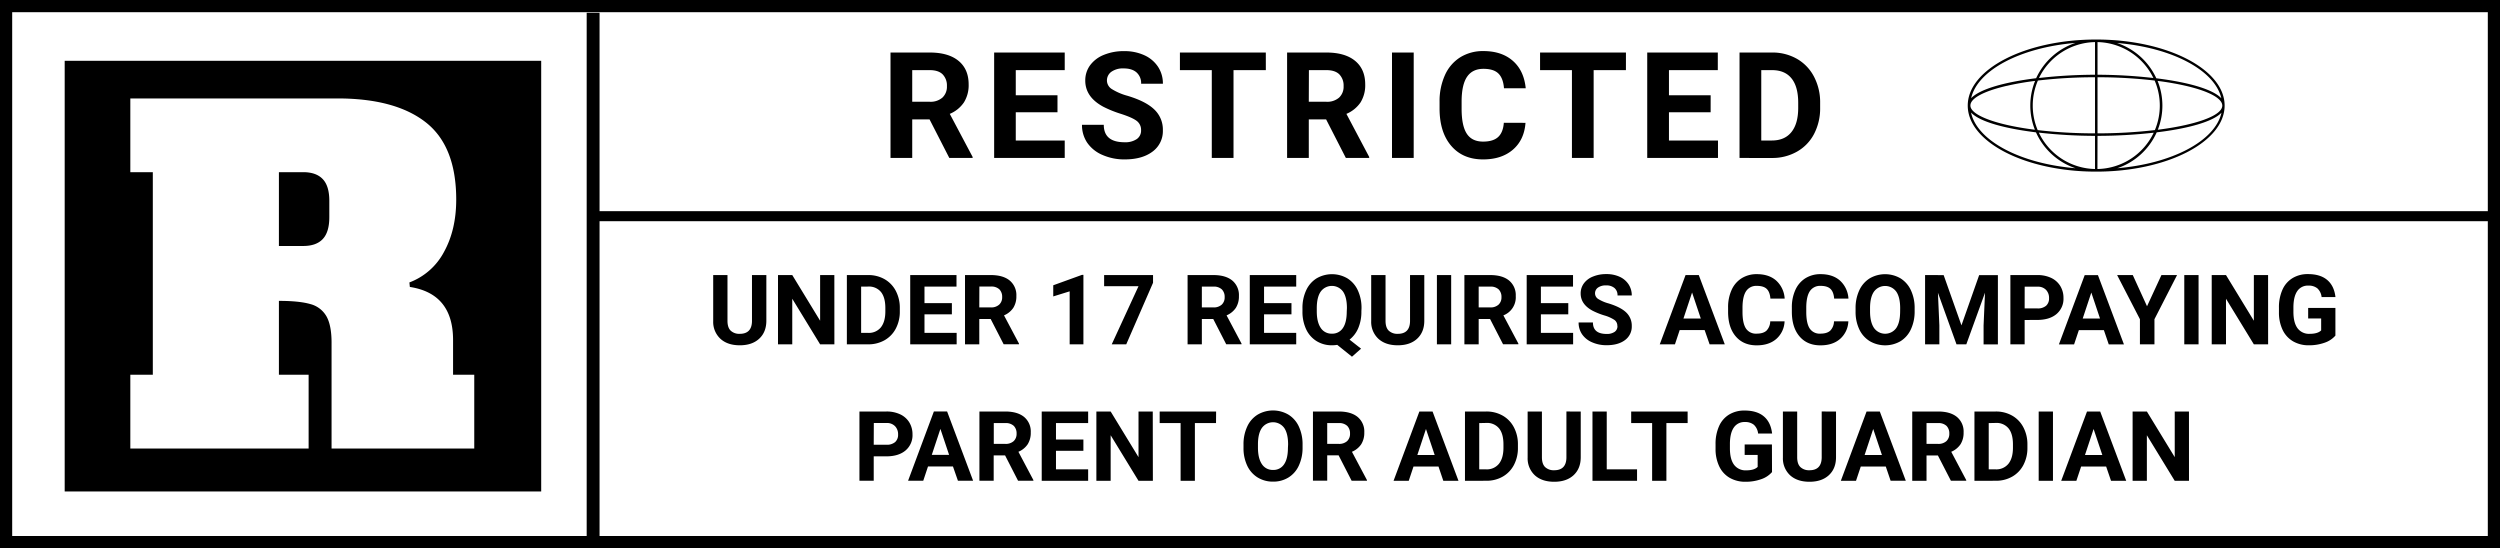 <svg xmlns="http://www.w3.org/2000/svg" viewBox="0 0 1346.05 295.15"><defs><style>.cls-1,.cls-2{fill:none;}.cls-1{stroke:#000;stroke-linecap:round;stroke-miterlimit:10;stroke-width:6.56px;}</style></defs><title>Asset 43</title><g id="Layer_2" data-name="Layer 2"><g id="Layer_1-2" data-name="Layer 1"><g id="_562c8455-486f-4f84-bb12-010ad642b51e" data-name="562c8455-486f-4f84-bb12-010ad642b51e"><g id="_562c8455-486f-4f84-bb12-010ad642b51e-child-0" data-name="562c8455-486f-4f84-bb12-010ad642b51e-child-0"><path class="cls-1" d="M3.28,291.87V3.28H1342.77V291.87Z"/></g></g><g id="ac1e7ebd-47c4-4ae5-afbd-1ab0220baeb1"><g id="ac1e7ebd-47c4-4ae5-afbd-1ab0220baeb1-child-0"><path d="M34.83,264.61V32.75H291.39V264.61ZM70.17,241.5h96V201.76h-16V162q10.9,0,16.84,1.7a14,14,0,0,1,8.72,6.55q2.79,4.84,2.79,14.3V241.5h76.83V201.76H243.94V183.09q0-25-23.27-28.59l-.24-2.43a35,35,0,0,0,18.66-16.48q6.54-11.88,6.55-28.11,0-28.85-16.49-41.69T181.41,53H70.17V92.7H82.28V201.76H70.17Zm80-109.06V92.7h13.08q7,0,10.54,3.75t3.52,11.75v8.73q0,8-3.52,11.76t-10.54,3.75Z"/></g></g><g id="_9ca37f3f-a6b5-41d8-b2e4-d4c114db5d25" data-name="9ca37f3f-a6b5-41d8-b2e4-d4c114db5d25"><g id="_9ca37f3f-a6b5-41d8-b2e4-d4c114db5d25-child-0" data-name="9ca37f3f-a6b5-41d8-b2e4-d4c114db5d25-child-0"><path d="M315.88,6.88h6.93V292.56h-6.93Z"/></g></g><g id="_7196d1e0-8ad7-40a6-9516-4c0400a76024" data-name="7196d1e0-8ad7-40a6-9516-4c0400a76024"><g id="_7196d1e0-8ad7-40a6-9516-4c0400a76024-child-0" data-name="7196d1e0-8ad7-40a6-9516-4c0400a76024-child-0"><path d="M319.34,119.1v-5.4H1339.85v5.4Z"/></g></g><g id="_315552ea-d0aa-4402-af1f-18ad60ac1755" data-name="315552ea-d0aa-4402-af1f-18ad60ac1755"><g id="_038fd730-aab0-43a6-af8e-46b07c96dafb" data-name="038fd730-aab0-43a6-af8e-46b07c96dafb"><path d="M500.48,64.27h-9.32V85.05H479.47V28.28h21.09q10.06,0,15.52,4.48t5.46,12.68A17.46,17.46,0,0,1,519,55.13a17.16,17.16,0,0,1-7.62,6.18L523.68,84.5v.55H511.13Zm-9.32-9.48h9.44a9.68,9.68,0,0,0,6.82-2.24,8,8,0,0,0,2.42-6.18,8.57,8.57,0,0,0-2.28-6.31q-2.28-2.3-7-2.3h-9.4Zm78.21,5.66H546.91v15.2h26.36v9.4h-38V28.28h38v9.48H546.91V51.28h22.46Zm45,9.71A6,6,0,0,0,612,65.07q-2.34-1.78-8.42-3.75A60.25,60.25,0,0,1,594,57.45q-9.68-5.23-9.67-14.08a13.71,13.71,0,0,1,2.59-8.21,17,17,0,0,1,7.45-5.63,28,28,0,0,1,10.9-2,25.51,25.51,0,0,1,10.84,2.2,17.36,17.36,0,0,1,7.39,6.22,16.32,16.32,0,0,1,2.63,9.13H614.4A7.67,7.67,0,0,0,611.94,39q-2.45-2.16-6.9-2.16a10.74,10.74,0,0,0-6.66,1.81A5.72,5.72,0,0,0,596,43.41a5.48,5.48,0,0,0,2.78,4.64A31.45,31.45,0,0,0,607,51.56q10,3,14.55,7.44a14.86,14.86,0,0,1,4.56,11.08,13.66,13.66,0,0,1-5.58,11.56q-5.57,4.19-15,4.19a29,29,0,0,1-11.93-2.4,18.92,18.92,0,0,1-8.21-6.57,16.84,16.84,0,0,1-2.82-9.67h11.73q0,9.41,11.23,9.4a10.93,10.93,0,0,0,6.51-1.7,5.5,5.5,0,0,0,2.34-4.73Zm67.18-32.4H664.15V85.05h-11.7V37.76H635.29V28.28h46.25ZM714,64.27h-9.32V85.05H693V28.28h21.1q10.06,0,15.51,4.48t5.45,12.68a17.54,17.54,0,0,1-2.51,9.69,17.28,17.28,0,0,1-7.62,6.18L737.2,84.5v.55H724.64Zm-9.32-9.48h9.44A9.68,9.68,0,0,0,721,52.55a8,8,0,0,0,2.42-6.18,8.57,8.57,0,0,0-2.28-6.31q-2.28-2.3-7-2.3h-9.4Zm56.48,30.26H749.48V28.28h11.69Zm60.2-18.91q-.68,9.17-6.77,14.43t-16.08,5.26q-10.92,0-17.18-7.35T775.09,58.3V54.83A34.08,34.08,0,0,1,778,40.41a21.75,21.75,0,0,1,8.25-9.58,23.12,23.12,0,0,1,12.46-3.33q9.83,0,15.83,5.26t6.94,14.78h-11.7c-.29-3.67-1.31-6.32-3.06-8s-4.42-2.48-8-2.48q-5.85,0-8.76,4.19t-3,13v4.29q0,9.19,2.79,13.45t8.79,4.25q5.41,0,8.09-2.48t3.06-7.66Zm54.07-28.38H858.05V85.05H846.36V37.76H829.2V28.28h46.24Zm45.61,22.69H898.6v15.2H925v9.4H886.9V28.28h38v9.48H898.6V51.28h22.45Zm15.56,24.6V28.28h17.46a26.54,26.54,0,0,1,13.4,3.37,23.58,23.58,0,0,1,9.22,9.6A29.53,29.53,0,0,1,980,55.38V58a29.69,29.69,0,0,1-3.25,14.08,23.3,23.3,0,0,1-9.19,9.55,26.75,26.75,0,0,1-13.37,3.43ZM948.3,37.76V75.65H954q6.85,0,10.49-4.48t3.7-12.83v-3q0-8.66-3.59-13.12t-10.49-4.46Z"/></g></g><g id="_8a185572-8d64-49d7-ae34-2cd2d4f4c180" data-name="8a185572-8d64-49d7-ae34-2cd2d4f4c180"><g id="_1445b78c-9c29-4ac6-903b-05752f1d8c12" data-name="1445b78c-9c29-4ac6-903b-05752f1d8c12"><path d="M412.62,148.1v24.57q0,6.12-3.84,9.68t-10.46,3.56q-6.54,0-10.38-3.46A12.36,12.36,0,0,1,384,173V148.1h7.69v24.62q0,3.66,1.75,5.34a6.74,6.74,0,0,0,4.86,1.68q6.48,0,6.58-6.82V148.1Zm36.63,37.3h-7.68l-15-24.55V185.4h-7.68V148.1h7.68l15,24.59V148.1h7.66Zm6.72,0V148.1h11.48a17.53,17.53,0,0,1,8.8,2.21,15.46,15.46,0,0,1,6.06,6.3,19.48,19.48,0,0,1,2.17,9.29v1.72a19.45,19.45,0,0,1-2.14,9.25,15.4,15.4,0,0,1-6,6.28,17.62,17.62,0,0,1-8.79,2.25Zm7.68-31.08v24.91h3.72a8.33,8.33,0,0,0,6.89-2.95q2.39-3,2.43-8.43v-2q0-5.69-2.35-8.63a8.33,8.33,0,0,0-6.89-2.93Zm48.86,14.91H497.76v10h17.32v6.17h-25V148.1H515v6.22H497.76v8.89h14.75Zm20.88,2.51h-6.12V185.4h-7.69V148.1h13.87q6.62,0,10.19,2.94a10.18,10.18,0,0,1,3.59,8.33,11.49,11.49,0,0,1-1.65,6.37,11.33,11.33,0,0,1-5,4.06L548.64,185v.36h-8.25Zm-6.12-6.22h6.2A6.33,6.33,0,0,0,538,164a5.28,5.28,0,0,0,1.58-4.06,5.67,5.67,0,0,0-1.49-4.15,6.22,6.22,0,0,0-4.6-1.51h-6.18Zm56.06,19.88h-7.4V156.86l-8.84,2.74v-6L582.54,148h.79Zm37.49-33.15L606.39,185.4h-7.81L613,154.09H594.48v-6h26.34Zm32.41,19.49H647.1V185.4h-7.68V148.1h13.86q6.62,0,10.2,2.94a10.18,10.18,0,0,1,3.58,8.33,11.49,11.49,0,0,1-1.65,6.37,11.33,11.33,0,0,1-5,4.06L668.47,185v.36h-8.25Zm-6.13-6.22h6.2a6.33,6.33,0,0,0,4.49-1.48,5.25,5.25,0,0,0,1.59-4.06,5.63,5.63,0,0,0-1.5-4.15,6.22,6.22,0,0,0-4.6-1.51H647.1Zm48.25,3.71H680.59v10h17.32v6.17h-25V148.1h25v6.22H680.59v8.89h14.76ZM733,167.59a22.45,22.45,0,0,1-1.69,9.09,15.55,15.55,0,0,1-4.69,6.18l6.2,4.87-4.89,4.33L720,185.68a17.31,17.31,0,0,1-2.82.23,15.52,15.52,0,0,1-8.28-2.23,14.8,14.8,0,0,1-5.63-6.36,22,22,0,0,1-2-9.52V166a22.28,22.28,0,0,1,2-9.69,14.81,14.81,0,0,1,5.61-6.44,16.44,16.44,0,0,1,16.57,0,14.89,14.89,0,0,1,5.62,6.44,22.36,22.36,0,0,1,2,9.67Zm-7.79-1.69q0-5.86-2.1-8.91a7.42,7.42,0,0,0-12,0q-2.1,3-2.13,8.82v1.82q0,5.72,2.1,8.87a6.84,6.84,0,0,0,6,3.15,6.75,6.75,0,0,0,5.94-3q2.08-3,2.1-8.85Zm41.66-17.8v24.57q0,6.12-3.83,9.68t-10.46,3.56q-6.54,0-10.38-3.46a12.36,12.36,0,0,1-3.92-9.5V148.1H746v24.62q0,3.66,1.75,5.34a6.74,6.74,0,0,0,4.86,1.68q6.48,0,6.58-6.82V148.1Zm14.47,37.3h-7.68V148.1h7.68Zm20.93-13.66h-6.12V185.4h-7.69V148.1h13.86q6.61,0,10.2,2.94a10.18,10.18,0,0,1,3.59,8.33,10.41,10.41,0,0,1-6.66,10.43L817.53,185v.36h-8.25Zm-6.12-6.22h6.2a6.31,6.31,0,0,0,4.48-1.48,5.25,5.25,0,0,0,1.59-4.06,5.63,5.63,0,0,0-1.5-4.15,6.22,6.22,0,0,0-4.6-1.51h-6.17Zm48.24,3.71H829.65v10H847v6.17H822V148.1h24.95v6.22H829.65v8.89H844.4Zm26.42,6.38a3.92,3.92,0,0,0-1.54-3.34,19.81,19.81,0,0,0-5.53-2.46,38.38,38.38,0,0,1-6.33-2.55q-6.34-3.44-6.35-9.25a9,9,0,0,1,1.7-5.39,11.06,11.06,0,0,1,4.89-3.7,18.38,18.38,0,0,1,7.16-1.34A16.73,16.73,0,0,1,872,149a11.37,11.37,0,0,1,4.85,4.09,10.72,10.72,0,0,1,1.73,6h-7.68a5,5,0,0,0-1.62-4,6.6,6.6,0,0,0-4.53-1.42,7.16,7.16,0,0,0-4.39,1.19,3.75,3.75,0,0,0-1.56,3.14,3.6,3.6,0,0,0,1.83,3.05,20.72,20.72,0,0,0,5.4,2.3q6.56,2,9.55,4.89a9.76,9.76,0,0,1,3,7.28,9,9,0,0,1-3.66,7.6q-3.68,2.75-9.87,2.75a19.06,19.06,0,0,1-7.84-1.57,12.43,12.43,0,0,1-5.39-4.32,11,11,0,0,1-1.86-6.35h7.71q0,6.17,7.38,6.17a7.19,7.19,0,0,0,4.28-1.11,3.64,3.64,0,0,0,1.54-3.12Zm47,2.1H904.38l-2.56,7.69h-8.17l13.89-37.3h7.12l14,37.3h-8.17Zm-11.4-6.22h9.33l-4.69-14ZM960.85,173a13.22,13.22,0,0,1-4.44,9.48q-4,3.47-10.57,3.46-7.17,0-11.29-4.83t-4.11-13.26v-2.28a22.25,22.25,0,0,1,1.9-9.48,14.19,14.19,0,0,1,5.42-6.29,15.16,15.16,0,0,1,8.18-2.19q6.46,0,10.4,3.46a14.19,14.19,0,0,1,4.56,9.71h-7.68c-.19-2.41-.86-4.15-2-5.24s-2.91-1.62-5.27-1.62a6.54,6.54,0,0,0-5.75,2.75c-1.27,1.83-1.93,4.68-2,8.54V168q0,6,1.83,8.84a6.4,6.4,0,0,0,5.78,2.8c2.37,0,4.15-.54,5.32-1.63a7.37,7.37,0,0,0,2-5Zm34.34,0a13.23,13.23,0,0,1-4.45,9.48q-4,3.47-10.57,3.46-7.17,0-11.28-4.83t-4.12-13.26v-2.28a22.25,22.25,0,0,1,1.9-9.48,14.25,14.25,0,0,1,5.42-6.29,15.16,15.16,0,0,1,8.18-2.19q6.47,0,10.41,3.46a14.19,14.19,0,0,1,4.56,9.71h-7.69c-.19-2.41-.86-4.15-2-5.24s-2.91-1.62-5.27-1.62a6.54,6.54,0,0,0-5.75,2.75c-1.27,1.83-1.93,4.68-2,8.54V168q0,6,1.83,8.84a6.41,6.41,0,0,0,5.78,2.8c2.37,0,4.15-.54,5.32-1.63a7.37,7.37,0,0,0,2-5Zm35.69-5.38a22.51,22.51,0,0,1-2,9.66,14.75,14.75,0,0,1-5.57,6.41,16.48,16.48,0,0,1-16.59,0,14.82,14.82,0,0,1-5.64-6.36,21.81,21.81,0,0,1-2-9.52V166a22.42,22.42,0,0,1,2-9.69,14.94,14.94,0,0,1,5.61-6.44,16.46,16.46,0,0,1,16.58,0,14.81,14.81,0,0,1,5.61,6.44,22.22,22.22,0,0,1,2,9.67Zm-7.79-1.69q0-5.86-2.1-8.91a7.43,7.43,0,0,0-12,0q-2.1,3-2.12,8.82v1.82q0,5.72,2.1,8.87a7.35,7.35,0,0,0,12,.11q2.07-3,2.1-8.85Zm23.42-17.8,9.58,27.05,9.53-27.05h10.09v37.3H1068V175.2l.77-17.6-10.07,27.8h-5.28l-10-27.77.77,17.57v10.2h-7.69V148.1Zm43.6,24.16V185.4h-7.68V148.1H1097a16.91,16.91,0,0,1,7.39,1.53,11.37,11.37,0,0,1,4.91,4.37,12.12,12.12,0,0,1,1.72,6.44,10.69,10.69,0,0,1-3.76,8.65q-3.75,3.16-10.39,3.17Zm0-6.23H1097a6.79,6.79,0,0,0,4.65-1.43,5.22,5.22,0,0,0,1.6-4.1,6.2,6.2,0,0,0-1.61-4.44,6,6,0,0,0-4.46-1.74h-7.05Zm42.66,11.68H1119.3l-2.57,7.69h-8.17l13.89-37.3h7.12l14,37.3h-8.17Zm-11.4-6.22h9.33l-4.69-14ZM1156,164.9l7.76-16.8h8.41L1160,171.87V185.4h-7.82V171.87L1139.9,148.1h8.43Zm27.75,20.5h-7.69V148.1h7.69Zm37.45,0h-7.68l-15-24.55V185.4h-7.69V148.1h7.69l15,24.59V148.1h7.66Zm36.23-4.71a13.3,13.3,0,0,1-5.86,3.85,24.73,24.73,0,0,1-8.41,1.37,16.61,16.61,0,0,1-8.49-2.11,14.19,14.19,0,0,1-5.64-6.14,21.57,21.57,0,0,1-2-9.45v-2.54a23,23,0,0,1,1.88-9.67,13.82,13.82,0,0,1,5.43-6.25,15.6,15.6,0,0,1,8.31-2.17q6.64,0,10.38,3.17t4.43,9.21H1250a7.45,7.45,0,0,0-2.27-4.69,7.25,7.25,0,0,0-4.83-1.49,6.78,6.78,0,0,0-6,2.95q-2.06,3-2.08,8.76v2.38q0,5.87,2.23,8.87a7.63,7.63,0,0,0,6.53,3q4.34,0,6.18-1.85v-6.43h-7V165.8h14.67Zm-787,65v13.14h-7.69V221.56h14.56a16.91,16.91,0,0,1,7.39,1.53,11.41,11.41,0,0,1,4.91,4.36,12.24,12.24,0,0,1,1.71,6.45,10.71,10.71,0,0,1-3.75,8.64q-3.75,3.17-10.39,3.17Zm0-6.23h6.87a6.79,6.79,0,0,0,4.65-1.43,5.22,5.22,0,0,0,1.6-4.1,6.17,6.17,0,0,0-1.61-4.43,6,6,0,0,0-4.46-1.75h-7Zm42.66,11.69H499.66l-2.56,7.68h-8.17l13.89-37.29h7.12l14,37.29h-8.17Zm-11.4-6.23h9.33l-4.69-14Zm39.46.26h-6.13v13.65h-7.68V221.56h13.86q6.62,0,10.2,2.94a10.14,10.14,0,0,1,3.58,8.32,11.49,11.49,0,0,1-1.65,6.37,11.26,11.26,0,0,1-5,4.06l8.07,15.24v.36h-8.25ZM535.07,239h6.2a6.38,6.38,0,0,0,4.49-1.47,5.28,5.28,0,0,0,1.59-4.06,5.66,5.66,0,0,0-1.5-4.16,6.22,6.22,0,0,0-4.6-1.51h-6.18Zm48.25,3.71H568.56v10h17.32v6.17h-25V221.56h25v6.21H568.56v8.89h14.76Zm37.41,16.17H613l-15-24.54v24.54h-7.69V221.56h7.69l15,24.58V221.56h7.67Zm34-31.08H643.35v31.08h-7.69V227.77H624.39v-6.21h30.39ZM701.33,241a22.51,22.51,0,0,1-2,9.66,14.62,14.62,0,0,1-5.57,6.41,15.4,15.4,0,0,1-8.31,2.25,15.6,15.6,0,0,1-8.28-2.22,14.79,14.79,0,0,1-5.64-6.37,22,22,0,0,1-2-9.52v-1.84a22.32,22.32,0,0,1,2-9.7,14.64,14.64,0,0,1,5.61-6.42,16.38,16.38,0,0,1,16.57,0,14.73,14.73,0,0,1,5.62,6.42,22.39,22.39,0,0,1,2,9.67Zm-7.79-1.69q0-5.86-2.1-8.91a7.42,7.42,0,0,0-12,0q-2.12,3-2.13,8.83V241q0,5.72,2.1,8.87a6.84,6.84,0,0,0,6,3.15,6.76,6.76,0,0,0,5.94-3q2.09-3,2.1-8.86Zm27.19,5.85H714.6v13.65h-7.68V221.56h13.86q6.62,0,10.19,2.94a10.15,10.15,0,0,1,3.59,8.32,11.49,11.49,0,0,1-1.65,6.37,11.26,11.26,0,0,1-5,4.06L736,258.49v.36h-8.25ZM714.6,239h6.2a6.38,6.38,0,0,0,4.49-1.47,5.28,5.28,0,0,0,1.59-4.06,5.66,5.66,0,0,0-1.5-4.16,6.22,6.22,0,0,0-4.6-1.51H714.6Zm59.92,12.2H761.05l-2.56,7.68h-8.17l13.89-37.29h7.12l13.95,37.29h-8.17Zm-11.39-6.23h9.33l-4.69-14Zm25.64,13.91V221.56h11.48a17.53,17.53,0,0,1,8.8,2.21,15.34,15.34,0,0,1,6.06,6.3,19.41,19.41,0,0,1,2.17,9.28v1.72a19.45,19.45,0,0,1-2.14,9.25,15.4,15.4,0,0,1-6,6.28,17.42,17.42,0,0,1-8.79,2.25Zm7.68-31.08v24.91h3.72a8.33,8.33,0,0,0,6.89-3q2.38-3,2.43-8.43v-2c0-3.79-.78-6.67-2.35-8.62a8.31,8.31,0,0,0-6.89-2.94Zm54.65-6.21v24.56q0,6.12-3.83,9.68t-10.46,3.56q-6.54,0-10.38-3.45a12.39,12.39,0,0,1-3.92-9.51V221.56h7.69v24.61q0,3.66,1.75,5.34a6.74,6.74,0,0,0,4.86,1.68q6.48,0,6.58-6.82V221.55Zm14,31.12h16.32v6.17h-24V221.56h7.68Zm43.56-24.91H897.22v31.08h-7.68V227.77H878.26v-6.21h30.39Zm45.43,26.37a13.39,13.39,0,0,1-5.87,3.85,24.67,24.67,0,0,1-8.4,1.37,16.65,16.65,0,0,1-8.5-2.11,14.05,14.05,0,0,1-5.63-6.14,21.43,21.43,0,0,1-2-9.45v-2.54a23,23,0,0,1,1.88-9.67A13.82,13.82,0,0,1,931,223.2a15.7,15.7,0,0,1,8.32-2.16q6.63,0,10.37,3.16t4.44,9.21H946.6a7.5,7.5,0,0,0-2.27-4.69,7.25,7.25,0,0,0-4.83-1.49,6.81,6.81,0,0,0-6,3q-2.06,3-2.08,8.76v2.39q0,5.86,2.23,8.86a7.65,7.65,0,0,0,6.54,3c2.89,0,4.94-.62,6.17-1.85v-6.43h-7v-5.66h14.68Zm34.46-32.58v24.56q0,6.12-3.83,9.68t-10.47,3.56q-6.53,0-10.38-3.45a12.39,12.39,0,0,1-3.92-9.51V221.56h7.69v24.61q0,3.66,1.76,5.34a6.71,6.71,0,0,0,4.85,1.68q6.48,0,6.59-6.82V221.55Zm26.8,29.61h-13.48l-2.56,7.68h-8.17L1005,221.56h7.12l14,37.29h-8.17Zm-11.4-6.23h9.32l-4.69-14Zm39.45.26h-6.12v13.65h-7.69V221.56h13.86q6.61,0,10.2,2.94a10.15,10.15,0,0,1,3.59,8.32,11.49,11.49,0,0,1-1.65,6.37,11.37,11.37,0,0,1-5,4.06l8.07,15.24v.36h-8.25Zm-6.12-6.23h6.2a6.33,6.33,0,0,0,4.48-1.47,5.28,5.28,0,0,0,1.59-4.06,5.66,5.66,0,0,0-1.5-4.16,6.22,6.22,0,0,0-4.6-1.51h-6.17Zm25.8,19.88V221.56h11.48a17.51,17.51,0,0,1,8.8,2.21,15.34,15.34,0,0,1,6.06,6.3,19.41,19.41,0,0,1,2.18,9.28v1.72a19.45,19.45,0,0,1-2.14,9.25,15.36,15.36,0,0,1-6,6.28,17.41,17.41,0,0,1-8.78,2.25Zm7.69-31.08v24.91h3.71a8.33,8.33,0,0,0,6.89-3c1.59-2,2.41-4.78,2.44-8.43v-2c0-3.79-.79-6.67-2.36-8.62a8.31,8.31,0,0,0-6.89-2.94Zm34.59,31.08h-7.69V221.56h7.69Zm28.64-7.68h-13.48l-2.56,7.68h-8.17l13.89-37.29h7.12l14,37.29h-8.17Zm-11.4-6.23h9.33l-4.69-14Zm56,13.91h-7.68l-15-24.54v24.54h-7.68V221.56h7.68l15,24.58V221.56h7.66Z"/></g></g><g id="_0a75bccb-8760-454f-8b0e-17c466077583" data-name="0a75bccb-8760-454f-8b0e-17c466077583"><g id="_0a75bccb-8760-454f-8b0e-17c466077583-child-0" data-name="0a75bccb-8760-454f-8b0e-17c466077583-child-0"><path class="cls-2" d="M1178.89,28.56c-13.49-6.88-31.34-10.66-50.27-10.66s-36.77,3.78-50.26,10.66c-14.36,7.32-22.28,17.36-22.28,28.29s7.92,21,22.28,28.29c13.49,6.87,31.35,10.66,50.26,10.66s36.77-3.78,50.27-10.66c14.36-7.32,22.27-17.37,22.27-28.29S1193.26,35.88,1178.89,28.56Z"/></g><g id="_0a75bccb-8760-454f-8b0e-17c466077583-child-1" data-name="0a75bccb-8760-454f-8b0e-17c466077583-child-1"><path d="M1128.62,21.28c-38.13,0-69.15,15.95-69.15,35.57s31,35.56,69.15,35.56,69.16-16,69.16-35.56S1166.76,21.28,1128.62,21.28ZM1196,52.9c-4.72-5-18.29-8.68-35-10.75a35.76,35.76,0,0,0-21.15-19C1169.39,25.6,1192.51,37.76,1196,52.9Zm-68-12.66A269.52,269.52,0,0,0,1097.83,42,34.26,34.26,0,0,1,1128,22.66Zm0,1.36V71.8a267.26,267.26,0,0,1-30.87-1.75,34.13,34.13,0,0,1,.12-26.68A262.48,262.48,0,0,1,1128,41.6Zm0,31.55V91a34.26,34.26,0,0,1-30.25-19.59A274.28,274.28,0,0,0,1128,73.15Zm1.35,0a274.28,274.28,0,0,0,30.25-1.7A34.24,34.24,0,0,1,1129.3,91Zm0-1.35V41.6a262.79,262.79,0,0,1,30.76,1.77,34.15,34.15,0,0,1,.12,26.67A269.19,269.19,0,0,1,1129.3,71.8Zm0-31.56V22.66A34.26,34.26,0,0,1,1159.42,42,269.52,269.52,0,0,0,1129.3,40.24Zm-11.9-17.13a35.76,35.76,0,0,0-21.15,19c-16.68,2.07-30.24,5.76-35,10.75C1064.74,37.76,1087.86,25.6,1117.4,23.11Zm-37,23.13c4.6-1.07,9.75-2,15.29-2.68a35.42,35.42,0,0,0-.11,26.3c-21.59-2.74-34.72-8-34.72-13C1060.82,53,1067.94,49.13,1080.36,46.24Zm-19.1,14.46c4.7,4.9,18.21,8.52,34.87,10.56a35.76,35.76,0,0,0,21.27,19.32C1087.8,88.09,1064.64,75.88,1061.26,60.7Zm78.59,29.89a35.69,35.69,0,0,0,21.27-19.33c16.65-2,30.18-5.67,34.87-10.56-3.38,15.18-26.54,27.39-56.14,29.88Zm37.05-23.35c-4.57,1.05-9.69,1.92-15.18,2.62a35.45,35.45,0,0,0-.12-26.29,152,152,0,0,1,15.29,2.67c12.42,2.89,19.54,6.76,19.54,10.61s-7.12,7.56-19.53,10.39Z"/></g></g></g></g></svg>